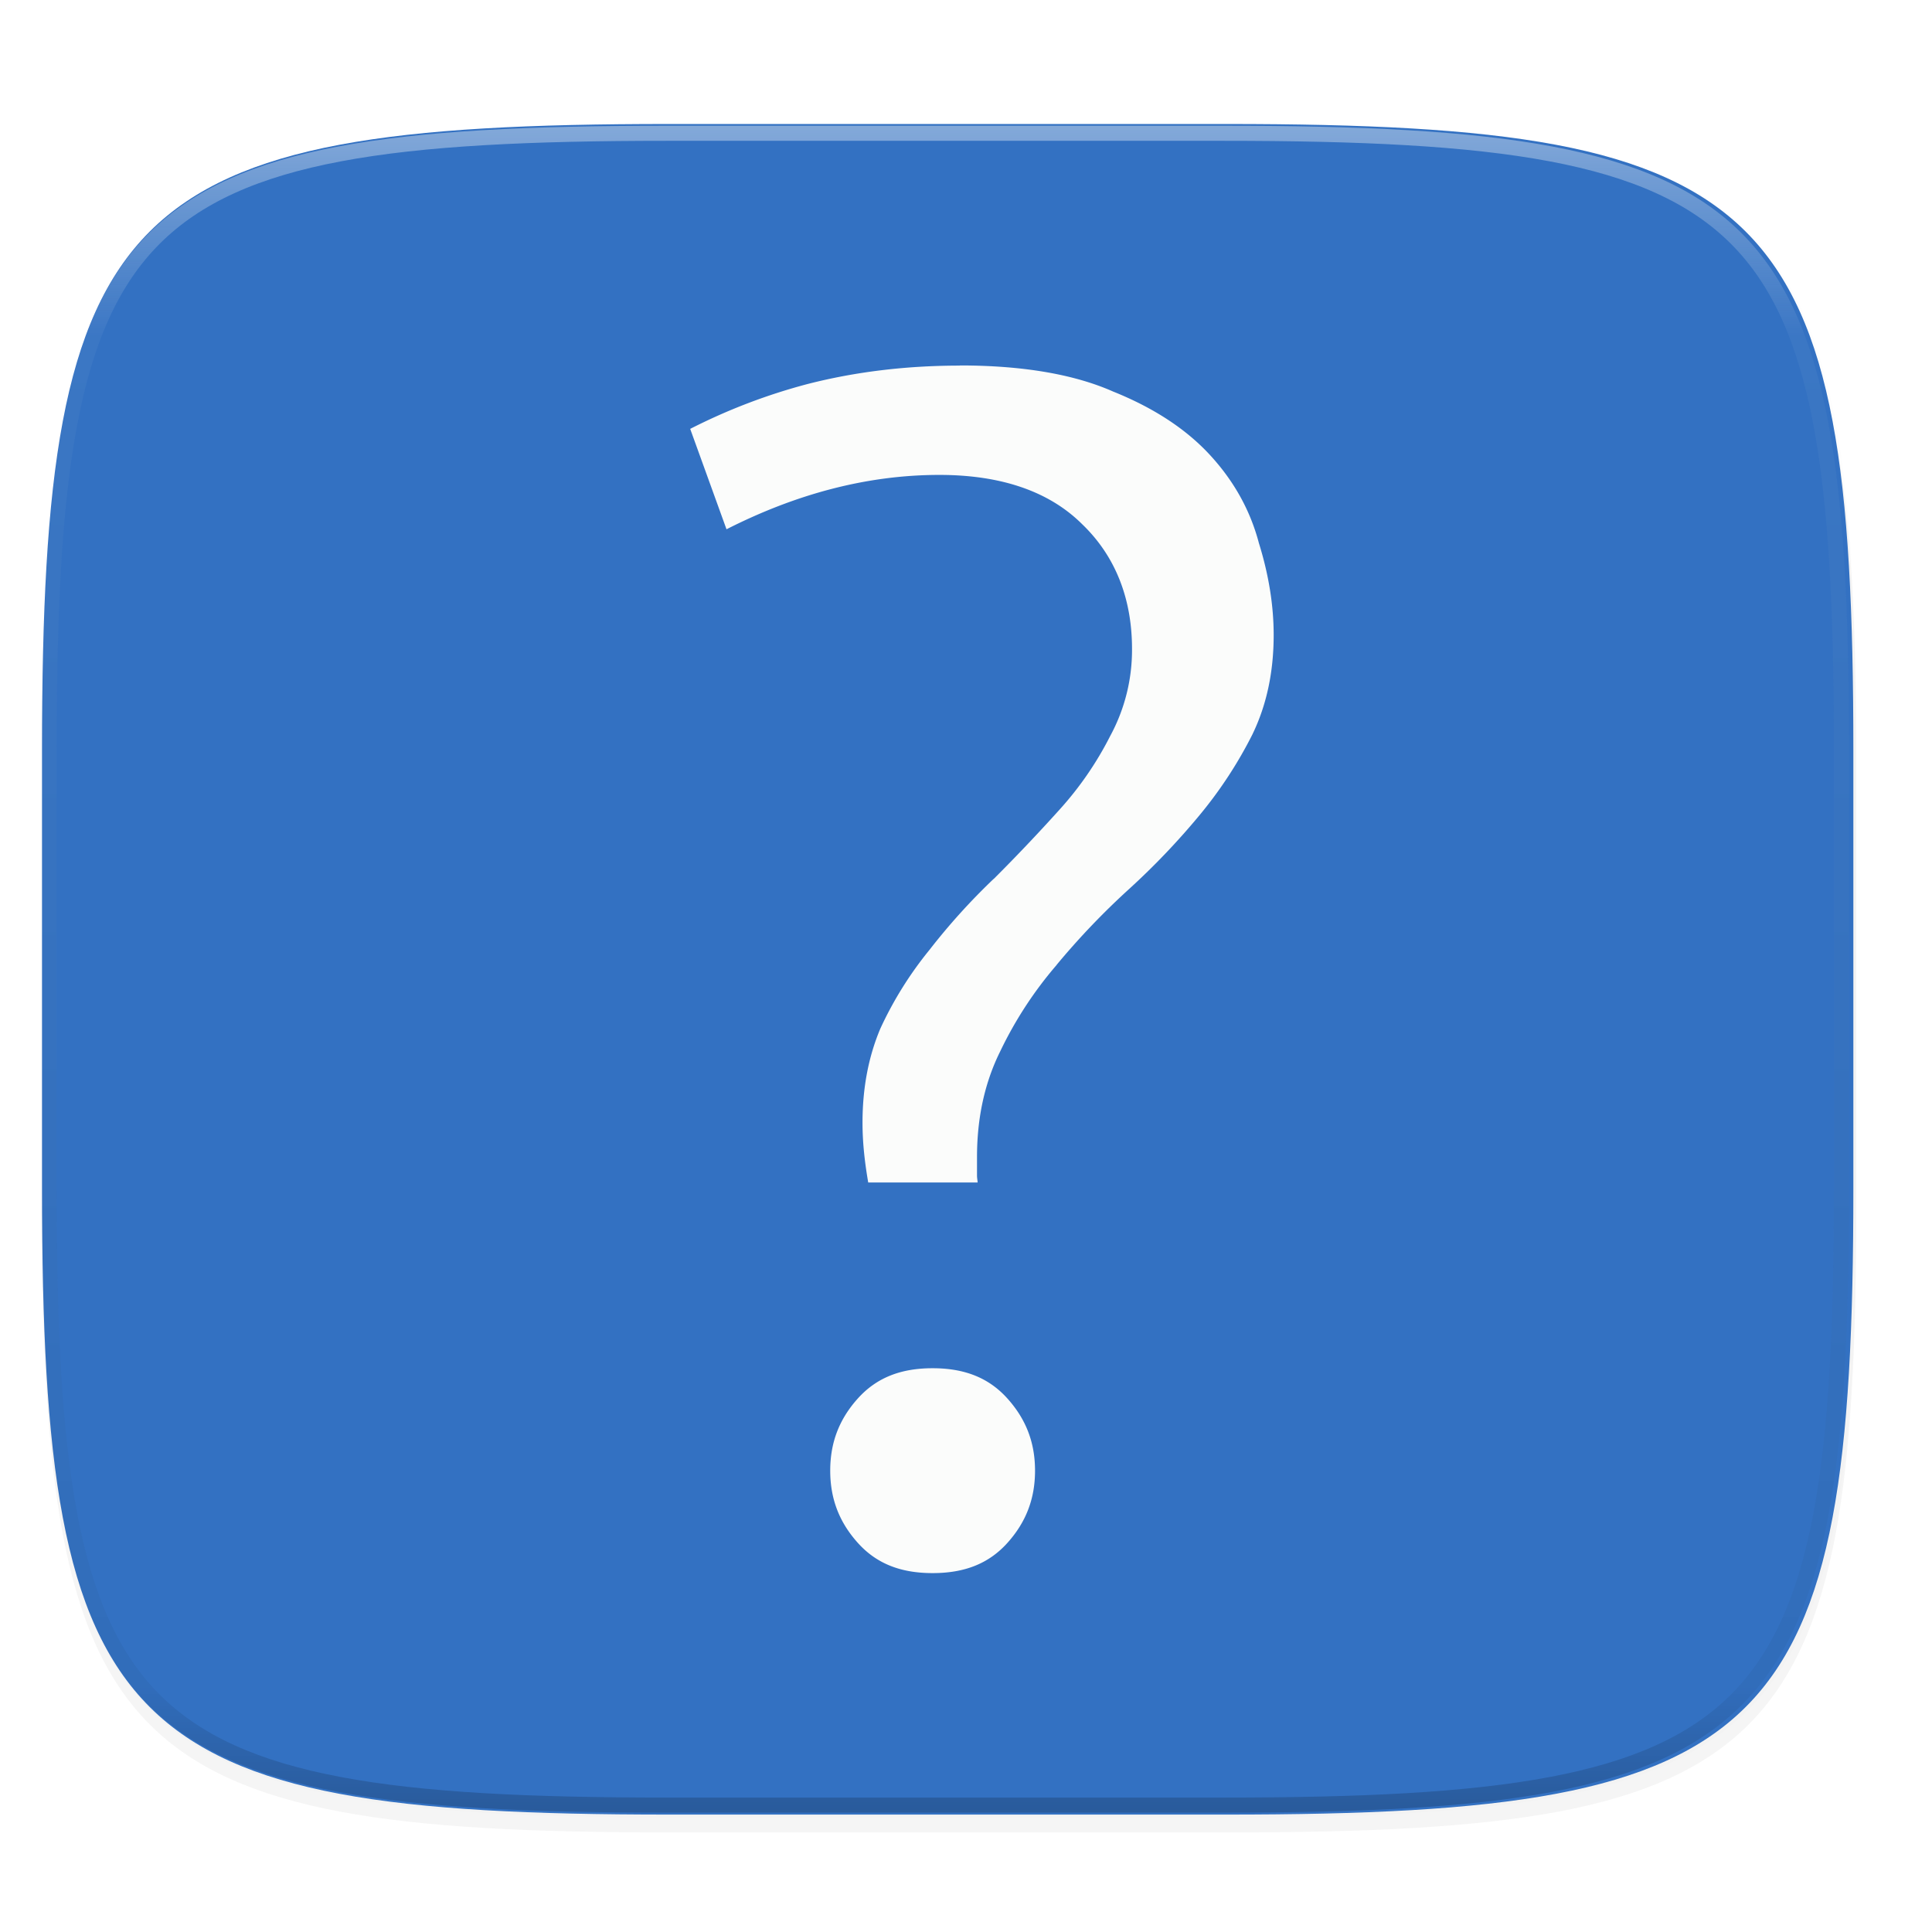 <svg width="256" height="256" viewBox="0 0 67.73 67.73" xmlns="http://www.w3.org/2000/svg">
    <defs>
        <linearGradient id="e" x1="296" x2="296" y1="-212" y2="236" gradientUnits="userSpaceOnUse">
            <stop offset="0" stop-color="#FBFCFB"/>
            <stop offset=".125" stop-color="#FBFCFB" stop-opacity=".098"/>
            <stop offset=".925" stop-opacity=".098"/>
            <stop offset="1" stop-opacity=".498"/>
        </linearGradient>
        <clipPath id="d">
            <path d="M361.938-212C507.235-212 528-191.287 528-46.125v116.25C528 215.286 507.235 236 361.937 236H214.063C68.766 236 48 215.286 48 70.125v-116.25C48-191.287 68.765-212 214.063-212z" fill="#C677DD"/>
        </clipPath>
        <linearGradient id="c" x1="32" x2="272" y1="156" y2="156" gradientTransform="scale(.265) rotate(60 -587.77 552.585)" gradientUnits="userSpaceOnUse">
            <stop offset="0" stop-color="#3371C2"/>
            <stop offset="1" stop-color="#3371C2"/>
        </linearGradient>
        <filter id="b" x="-.01" y="-.01" width="1.023" height="1.025" color-interpolation-filters="sRGB">
            <feGaussianBlur stdDeviation="1.16"/>
        </filter>
        <filter id="a" x="-.02" y="-.03" width="1.046" height="1.05" color-interpolation-filters="sRGB">
            <feGaussianBlur stdDeviation="2.32"/>
        </filter>
    </defs>
    <path transform="matrix(.265 0 0 .265 0 3.404)" d="M162.537 5.568c72.648 0 83.031 10.357 83.031 82.938v58.125c0 72.58-10.383 82.937-83.031 82.937H88.599c-72.648 0-83.031-10.357-83.031-82.937V88.506c0-72.581 10.383-82.938 83.031-82.938z" filter="url(#a)" opacity=".2"/>
    <path transform="matrix(.265 0 0 .265 0 3.404)" d="M162.537 3.568c72.648 0 83.031 10.357 83.031 82.938v58.125c0 72.58-10.383 82.937-83.031 82.937H88.599c-72.648 0-83.031-10.357-83.031-82.937V86.506c0-72.581 10.383-82.938 83.031-82.938z" filter="url(#b)" opacity=".1"/>
    <path d="M43.005 233.614c19.221 0 21.968 2.74 21.968 21.944v15.38c0 19.203-2.747 21.943-21.968 21.943H23.442c-19.222 0-21.969-2.74-21.969-21.944v-15.379c0-19.204 2.747-21.944 21.969-21.944z" fill="url(#c)" transform="translate(0 -229.267)"/>
    <path d="M33.646 12.813l.004.004c-1.88 0-3.66.216-5.337.645a20.656 20.656 0 0 0-4.117 1.573l1.273 3.52c2.427-1.232 4.916-1.906 7.464-1.906 2.143 0 3.842.566 5.012 1.735 1.155 1.113 1.74 2.599 1.74 4.36a6.318 6.318 0 0 1-.767 3.062 11.76 11.76 0 0 1-1.791 2.596 63.168 63.168 0 0 1-2.286 2.407l-.003.003-.008.003a22.615 22.615 0 0 0-2.23 2.465l-.003.003-.001.003a12.917 12.917 0 0 0-1.735 2.776c-.412.978-.624 2.072-.624 3.297 0 .734.085 1.423.2 2.096h3.835c-.003-.082-.021-.156-.021-.241v-.659c0-1.367.271-2.61.818-3.707a13.67 13.67 0 0 1 1.967-3.012l.003-.003.003-.008a26.31 26.31 0 0 1 2.545-2.663 25.5 25.5 0 0 0 2.47-2.59 14.991 14.991 0 0 0 1.858-2.844v-.002c.488-1.014.736-2.163.736-3.464 0-1.03-.17-2.105-.519-3.226l-.003-.008-.001-.008c-.302-1.13-.862-2.144-1.698-3.056-.827-.902-1.947-1.646-3.376-2.225l-.017-.006c-1.36-.605-3.158-.921-5.39-.921zm-.952 35.153c-1.146 0-1.981.35-2.62 1.059-.655.728-.969 1.548-.969 2.532s.315 1.806.97 2.534c.638.709 1.473 1.057 2.619 1.057 1.146 0 1.983-.348 2.621-1.057.655-.728.97-1.55.97-2.534 0-.984-.315-1.804-.97-2.532-.638-.709-1.475-1.059-2.621-1.059z" fill="#FBFCFB"/>
    <path transform="matrix(.132 0 0 .132 -4.877 32.393)" d="M361.938-212C507.235-212 528-191.287 528-46.125v116.25C528 215.286 507.235 236 361.937 236H214.063C68.766 236 48 215.286 48 70.125v-116.25C48-191.287 68.765-212 214.063-212z" clip-path="url(#d)" fill="none" opacity=".4" stroke-linecap="round" stroke-linejoin="round" stroke-width="8" stroke="url(#e)"/>
</svg>
